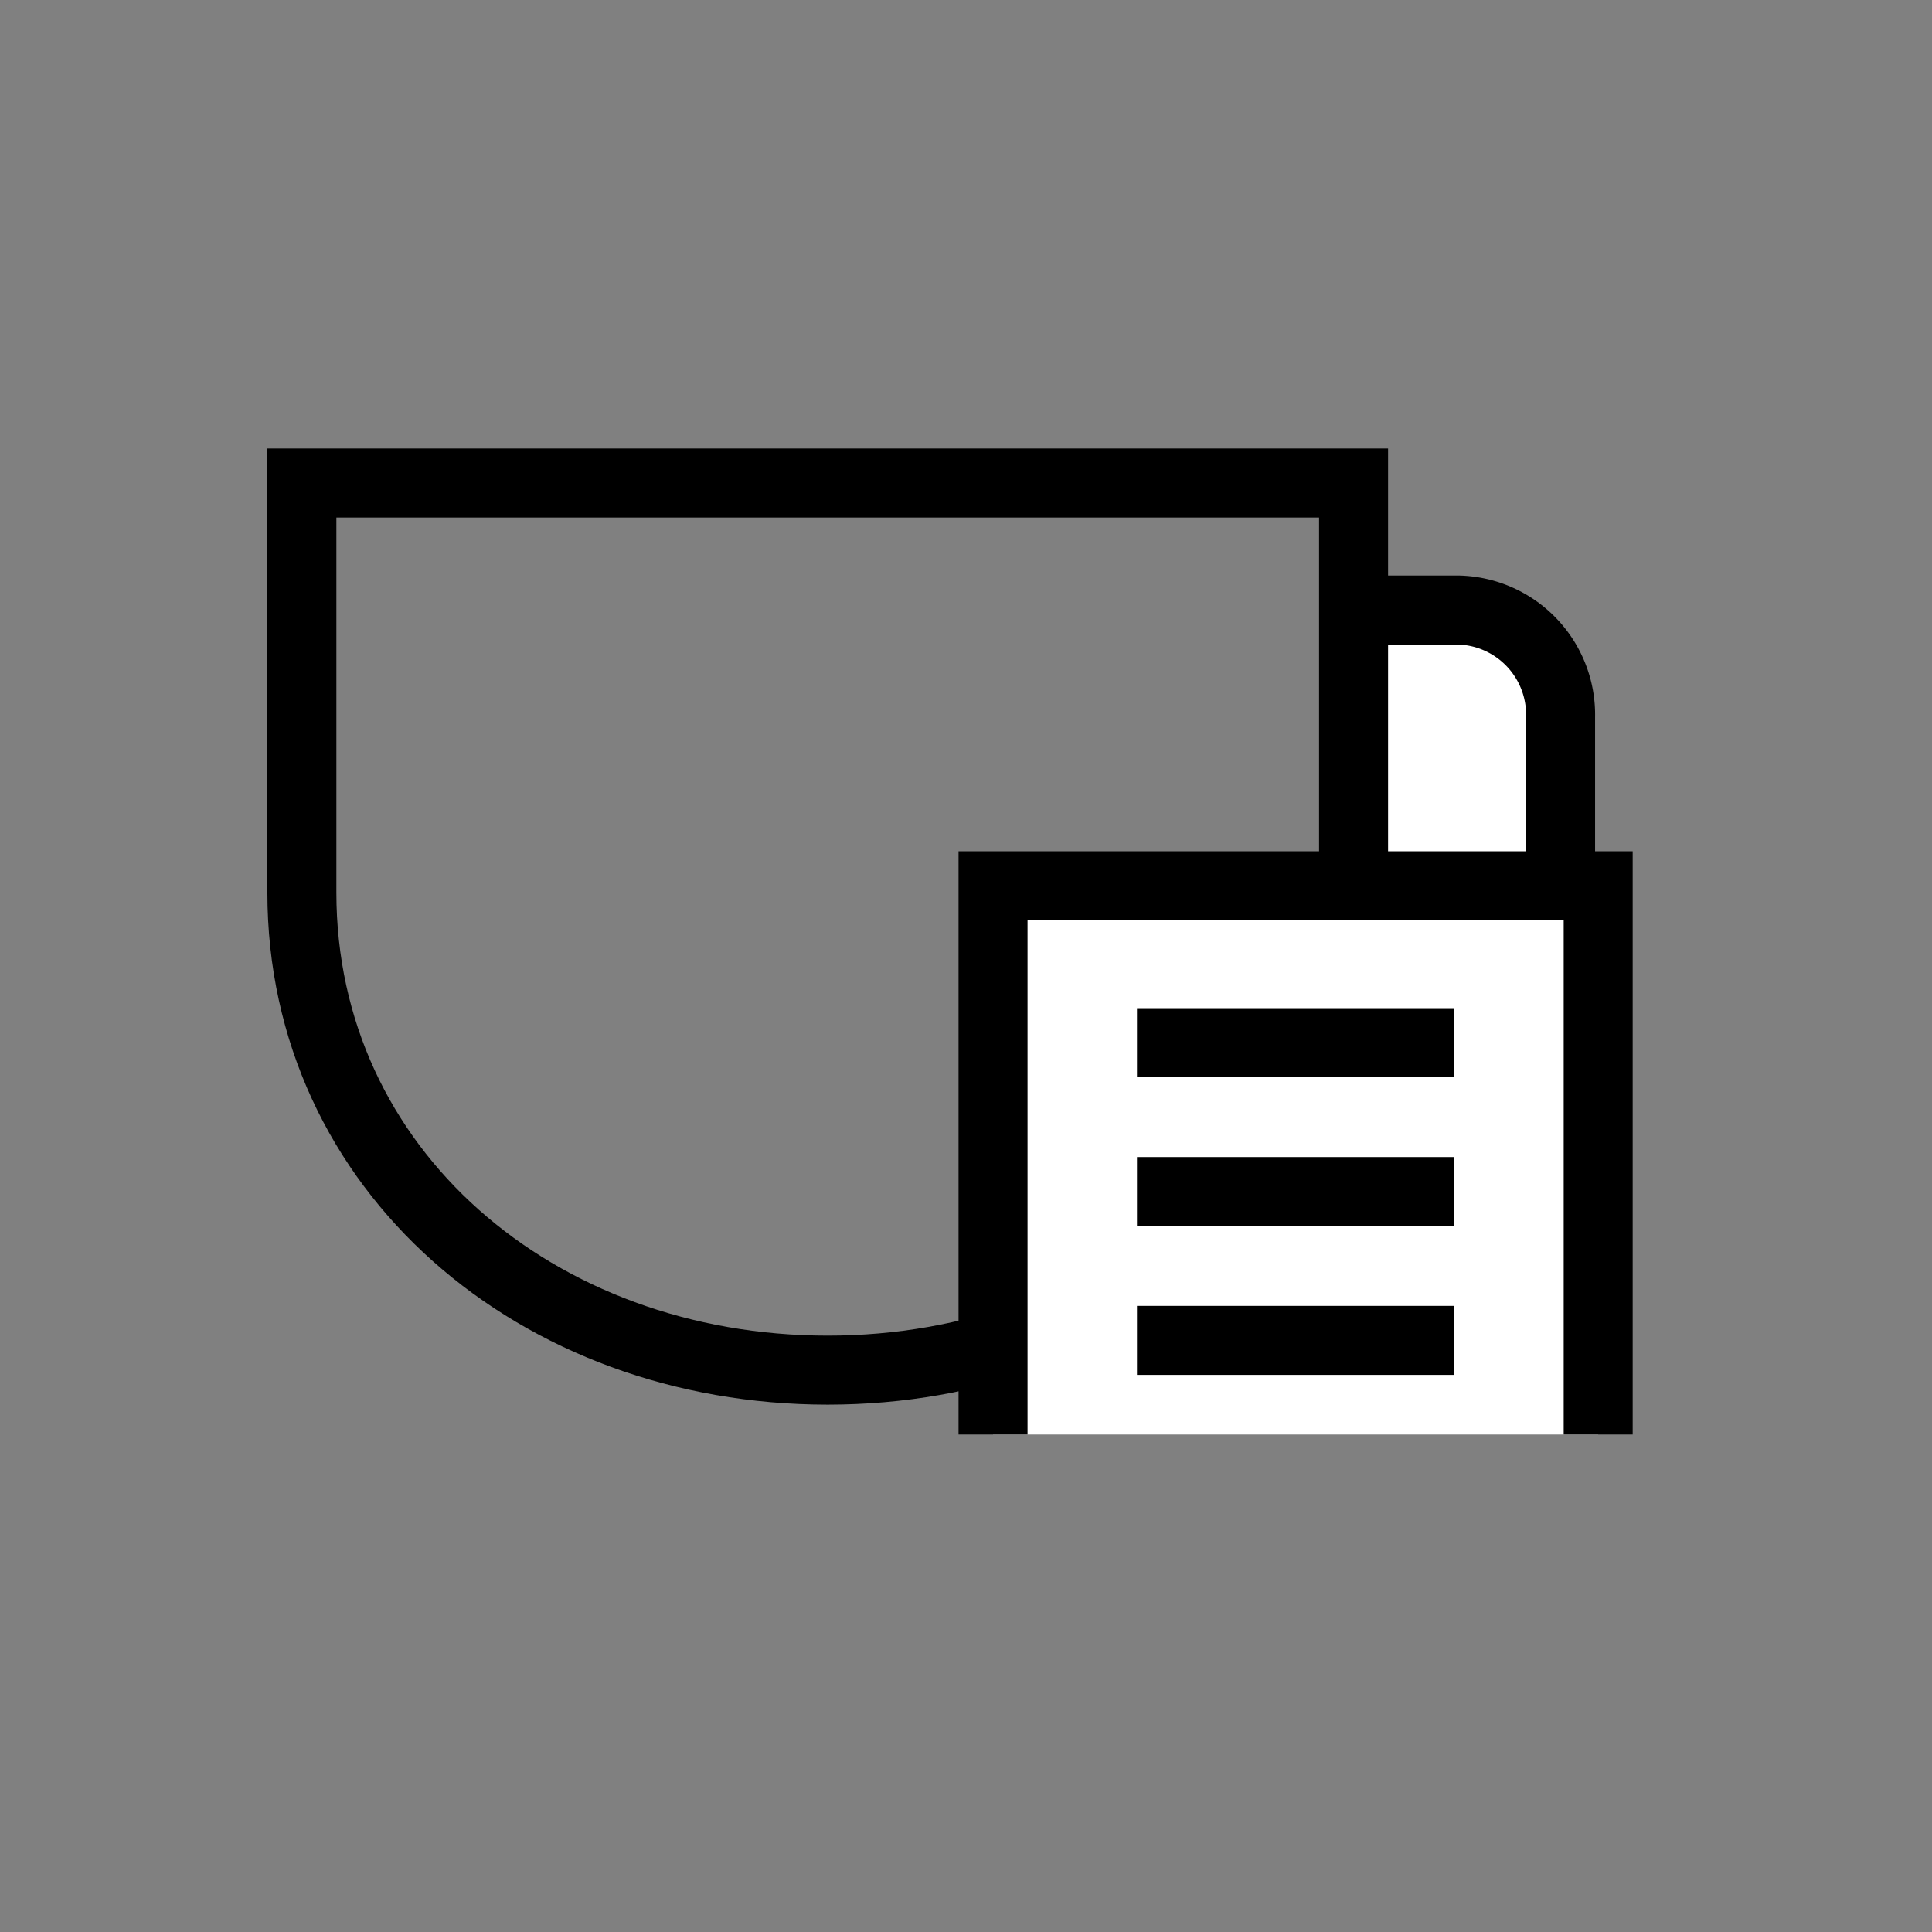 <svg xmlns="http://www.w3.org/2000/svg" width="28" height="28" viewBox="0 0 28 28">
    <rect x="0" y="0" width="28" height="28" fill="#808080" stroke="none"/>
    <defs>
        <clipPath id="clip-path">
            <path id="사각형_338" data-name="사각형 338" style="fill:#fff" d="M0 0h12.298v10.276H0z"/>
        </clipPath>
        <style>
            .cls-2{fill:rgba(255,88,88,.65);opacity:0}.cls-7{stroke:#000;fill:none}
        </style>
    </defs>
    <g id="icon_menu_01" transform="translate(-27 -273.5)">
        <g id="그룹_349" data-name="그룹 349" transform="translate(31.375 280.5)">
            <g id="레이어_2" data-name="레이어 2">
                <g id="그룹_12" data-name="그룹 12">
                    <path id="패스_16" data-name="패스 16" d="M432.186 185.2h1.777a1.518 1.518 0 0 0 1.479-1.554v-3.186a1.518 1.518 0 0 0-1.479-1.554h-1.777" transform="translate(-417.2 -177.065)" style="stroke-miterlimit:10;stroke:#000;fill:#fff"/>
                    <path id="패스_15" data-name="패스 15" d="M330.758 167.045v5.935c0 4.027 3.412 6.922 7.621 6.922S346 177.007 346 172.98v-5.935z" transform="translate(-330.758 -167.045)" style="fill:none;stroke-miterlimit:10;stroke:#000"/>
                </g>
            </g>
            <g id="마스크_그룹_16" data-name="마스크 그룹 16" transform="translate(8 3.514)" style="clip-path:url(#clip-path)">
                <g id="그룹_73" data-name="그룹 73" transform="translate(-1.074)">
                    <g id="그룹_190" data-name="그룹 190" transform="translate(2.591 1.823)">
                        <g id="패스_131" data-name="패스 131" style="fill:#fff">
                            <path d="M9.27 9.9H.5V.5h8.77v9.4z" style="stroke:none"/>
                            <path d="M1 1v8.4h7.77V1H1M0 0h9.77v10.4H0V0z" style="fill:#000;stroke:none"/>
                        </g>
                        <path id="선_84" data-name="선 84" class="cls-7" transform="translate(2.586 2.774)" d="M0 0h4.597"/>
                        <path id="선_85" data-name="선 85" class="cls-7" transform="translate(2.586 4.932)" d="M0 0h4.597"/>
                        <path id="선_86" data-name="선 86" class="cls-7" transform="translate(2.586 7.089)" d="M0 0h4.597"/>
                    </g>
                </g>
            </g>
        </g>
    </g>
</svg>
